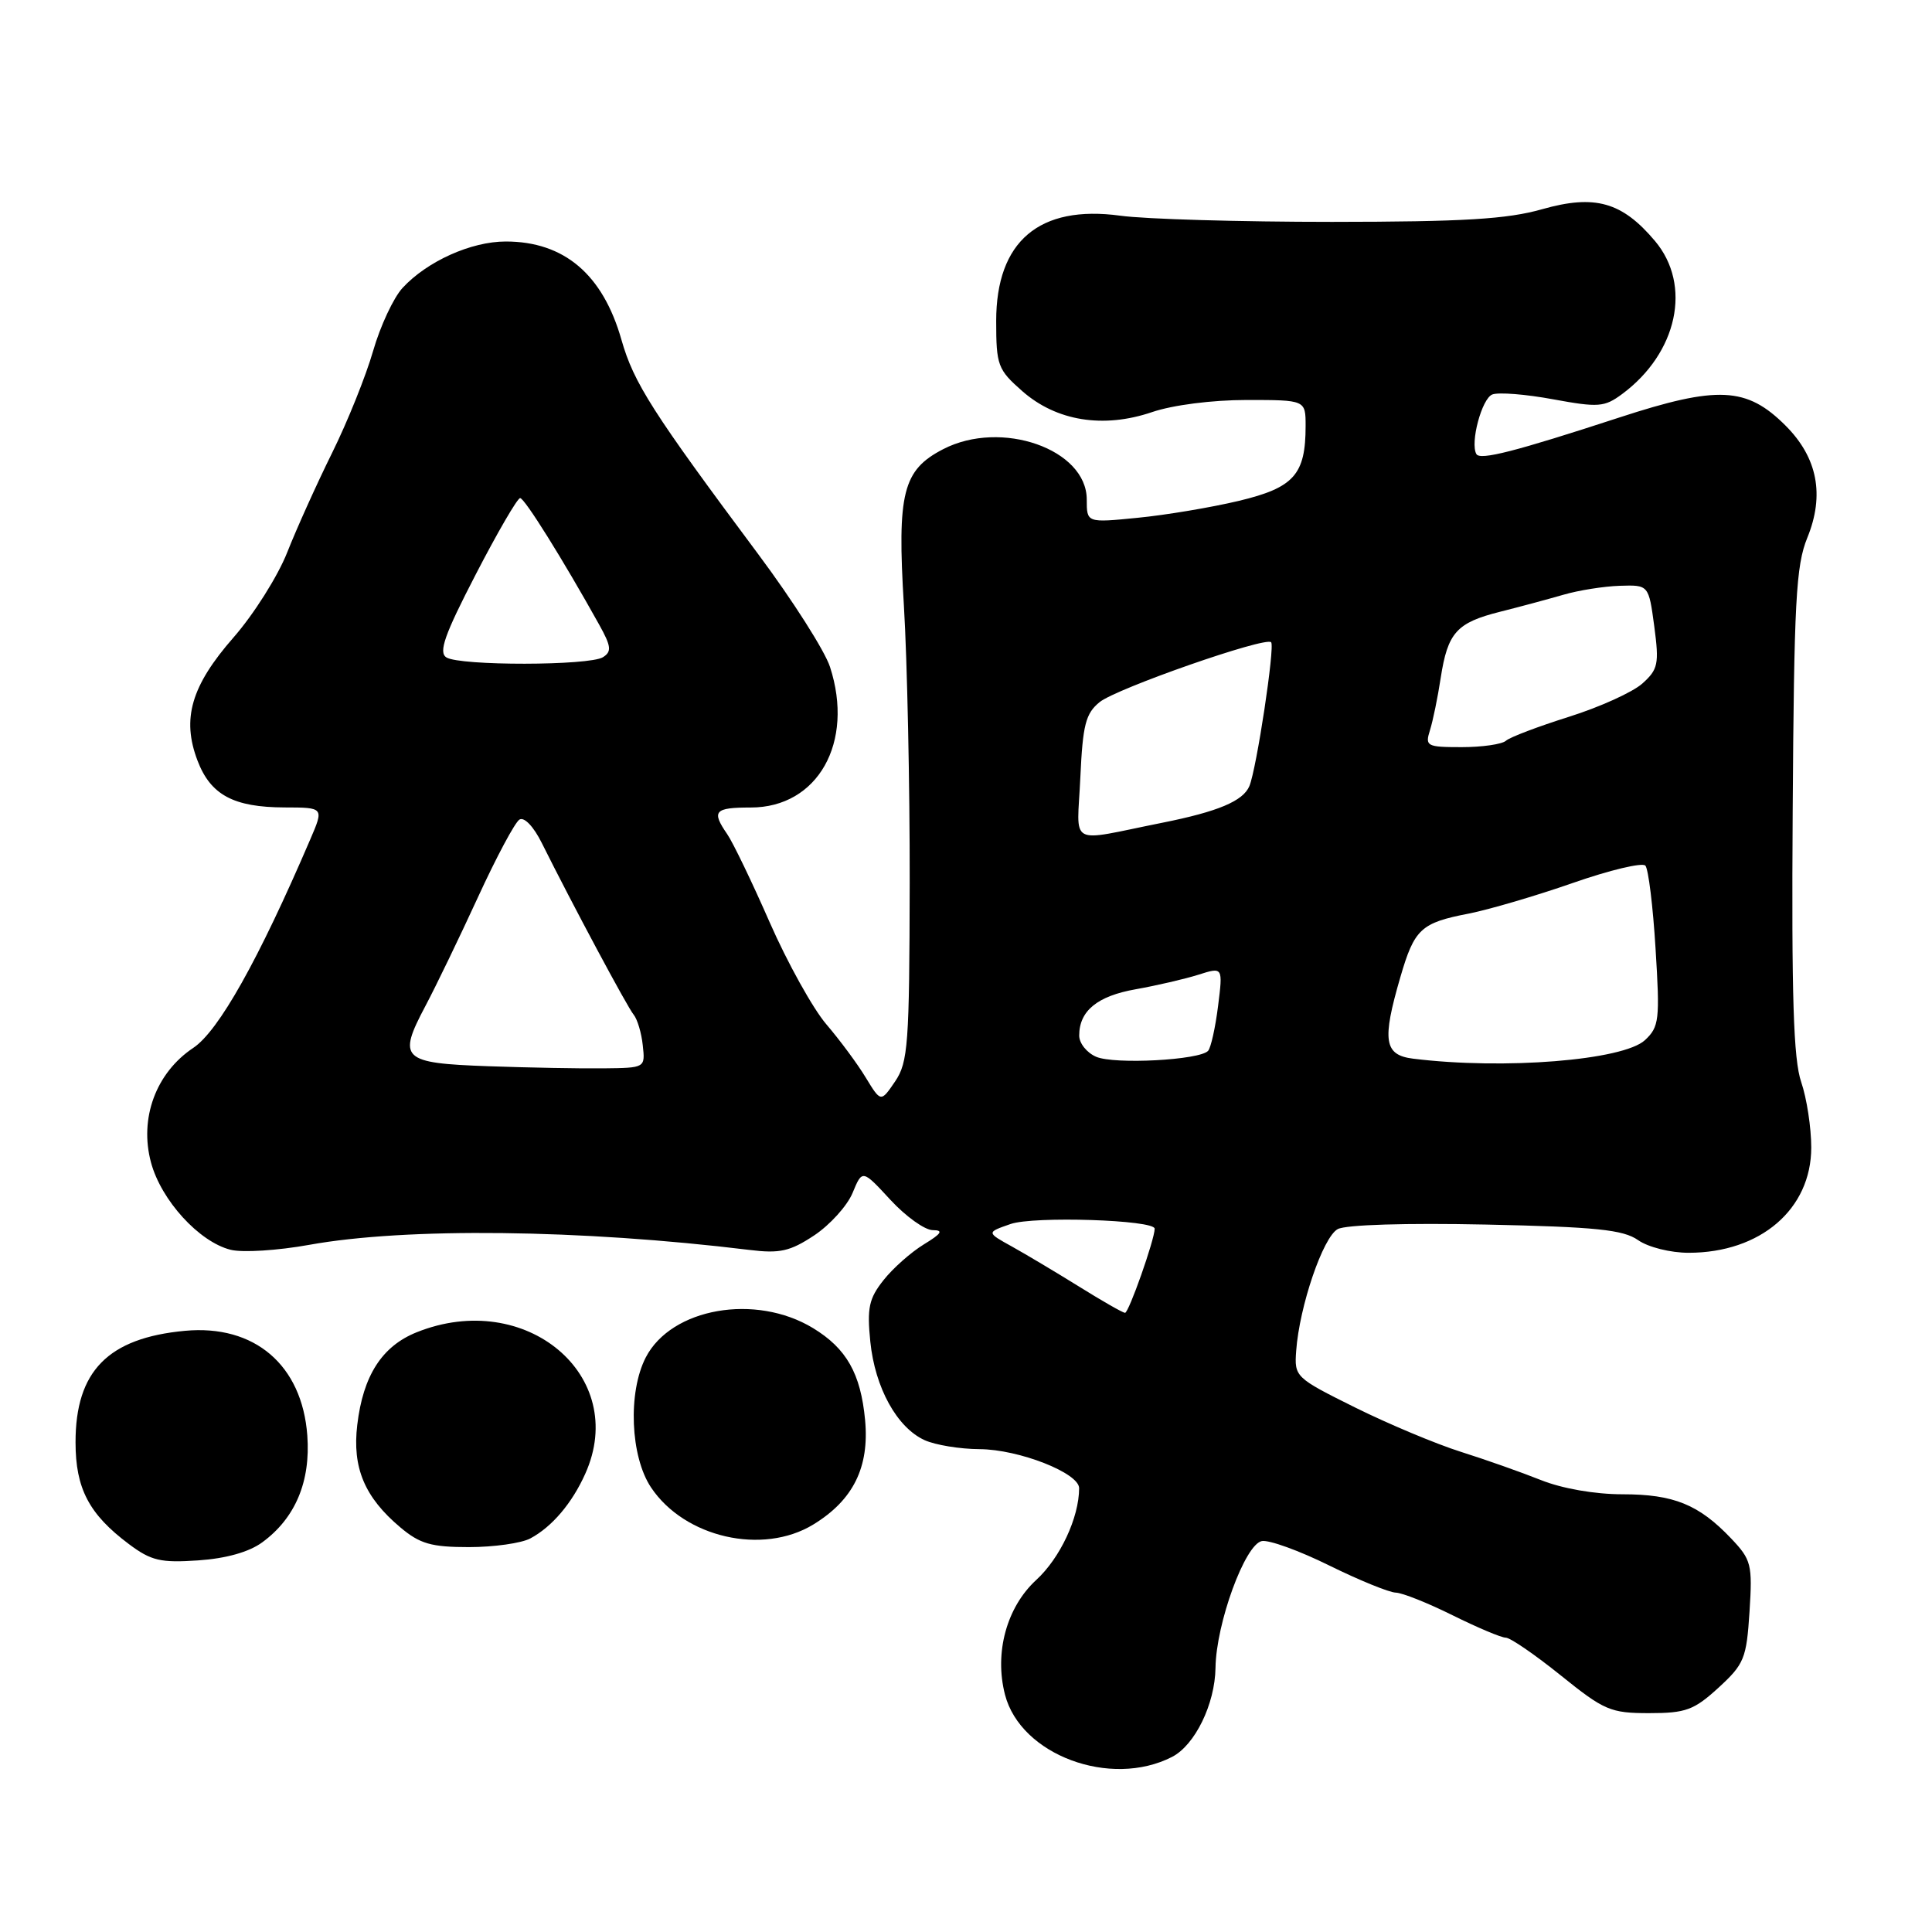 <?xml version="1.0" encoding="UTF-8" standalone="no"?>
<!DOCTYPE svg PUBLIC "-//W3C//DTD SVG 1.1//EN" "http://www.w3.org/Graphics/SVG/1.1/DTD/svg11.dtd" >
<svg xmlns="http://www.w3.org/2000/svg" xmlns:xlink="http://www.w3.org/1999/xlink" version="1.1" viewBox="0 0 256 256">
 <g >
 <path fill="currentColor"
d=" M 155.30 232.80 C 158.34 231.24 160.99 225.80 161.06 221.00 C 161.14 215.10 164.97 204.63 167.20 204.20 C 168.14 204.02 172.16 205.47 176.14 207.44 C 180.12 209.40 184.08 211.01 184.94 211.03 C 185.80 211.05 189.19 212.40 192.47 214.03 C 195.76 215.66 198.93 217.00 199.52 217.00 C 200.12 217.00 203.39 219.25 206.81 222.00 C 212.57 226.64 213.40 227.00 218.52 227.00 C 223.38 227.00 224.46 226.60 227.71 223.63 C 231.12 220.50 231.42 219.76 231.82 213.56 C 232.22 207.28 232.06 206.67 229.37 203.84 C 225.10 199.35 221.77 198.00 214.99 198.00 C 211.33 198.00 206.99 197.24 204.19 196.12 C 201.61 195.09 196.83 193.40 193.56 192.37 C 190.30 191.34 184.00 188.70 179.56 186.50 C 171.63 182.56 171.50 182.44 171.75 179.00 C 172.18 173.07 175.31 163.90 177.26 162.86 C 178.34 162.28 186.37 162.04 196.87 162.26 C 211.47 162.57 215.08 162.94 217.05 164.32 C 218.39 165.26 221.34 166.00 223.75 166.00 C 233.27 166.00 240.00 160.22 240.00 152.05 C 240.00 149.41 239.40 145.51 238.67 143.38 C 237.64 140.40 237.38 132.03 237.54 107.50 C 237.72 79.72 237.97 74.94 239.48 71.25 C 241.79 65.59 240.83 60.63 236.60 56.40 C 231.45 51.25 227.62 51.06 214.57 55.32 C 200.76 59.83 196.12 61.02 195.63 60.17 C 194.77 58.69 196.35 52.80 197.74 52.27 C 198.56 51.95 202.19 52.24 205.80 52.91 C 211.80 54.01 212.59 53.95 214.93 52.22 C 222.28 46.78 224.22 37.79 219.30 31.94 C 214.93 26.75 211.33 25.74 204.35 27.72 C 199.70 29.04 193.97 29.39 176.50 29.40 C 164.40 29.40 151.77 29.04 148.44 28.58 C 137.71 27.12 132.00 31.97 132.00 42.53 C 132.00 48.42 132.21 48.97 135.46 51.83 C 139.98 55.80 146.19 56.80 152.64 54.61 C 155.39 53.67 160.62 53.00 165.18 53.00 C 173.00 53.00 173.00 53.00 173.00 56.45 C 173.00 62.89 171.46 64.62 164.14 66.37 C 160.49 67.24 154.46 68.25 150.75 68.61 C 144.00 69.28 144.00 69.28 144.00 66.19 C 144.00 59.51 132.66 55.54 124.97 59.52 C 119.62 62.28 118.86 65.31 119.77 80.23 C 120.21 87.53 120.56 104.07 120.54 117.00 C 120.50 138.35 120.33 140.75 118.61 143.29 C 116.72 146.07 116.72 146.07 114.72 142.79 C 113.63 140.98 111.27 137.80 109.49 135.72 C 107.72 133.65 104.34 127.57 101.99 122.22 C 99.65 116.88 97.11 111.61 96.36 110.53 C 94.25 107.47 94.66 107.00 99.48 107.00 C 108.37 107.00 113.23 98.37 109.98 88.37 C 109.29 86.24 105.03 79.55 100.52 73.50 C 86.46 54.64 83.98 50.75 82.35 45.04 C 79.88 36.35 74.75 32.00 67.01 32.00 C 62.42 32.00 56.59 34.63 53.34 38.15 C 52.15 39.44 50.39 43.20 49.44 46.50 C 48.49 49.80 46.05 55.88 44.01 60.00 C 41.97 64.12 39.29 70.07 38.05 73.21 C 36.81 76.35 33.62 81.41 30.94 84.47 C 25.33 90.88 24.06 95.24 26.17 100.78 C 27.90 105.33 30.94 106.97 37.71 106.99 C 42.93 107.00 42.93 107.00 41.10 111.25 C 34.24 127.23 28.97 136.61 25.61 138.85 C 20.66 142.15 18.43 148.19 20.01 154.04 C 21.36 159.05 26.38 164.55 30.55 165.60 C 32.12 166.00 36.81 165.70 40.96 164.95 C 53.78 162.63 76.94 162.89 99.29 165.62 C 103.33 166.12 104.69 165.81 107.88 163.70 C 109.97 162.31 112.26 159.78 112.97 158.07 C 114.26 154.95 114.26 154.95 117.98 158.98 C 120.02 161.19 122.55 163.00 123.60 163.00 C 125.05 163.01 124.77 163.45 122.41 164.89 C 120.71 165.93 118.30 168.06 117.06 169.64 C 115.14 172.06 114.87 173.32 115.32 177.77 C 115.94 183.88 118.85 189.16 122.52 190.83 C 123.94 191.47 127.21 192.01 129.80 192.02 C 135.01 192.05 143.00 195.18 142.99 197.20 C 142.98 201.10 140.47 206.45 137.31 209.35 C 133.38 212.96 131.73 219.01 133.17 224.56 C 135.24 232.55 147.15 236.98 155.30 232.80 Z  M 34.76 204.36 C 39.13 201.16 41.17 196.31 40.72 190.21 C 40.03 180.87 33.73 175.48 24.50 176.34 C 14.31 177.29 10.00 181.69 10.01 191.12 C 10.01 197.24 11.80 200.65 17.08 204.60 C 20.03 206.81 21.29 207.10 26.26 206.76 C 29.96 206.51 33.01 205.65 34.76 204.36 Z  M 70.27 203.85 C 73.14 202.32 75.80 199.19 77.55 195.28 C 83.39 182.29 69.65 170.75 55.22 176.53 C 50.62 178.37 48.11 182.27 47.34 188.80 C 46.66 194.48 48.31 198.40 53.04 202.38 C 55.64 204.57 57.14 205.00 62.14 205.00 C 65.44 205.00 69.10 204.48 70.27 203.85 Z  M 107.76 202.01 C 113.05 198.78 115.21 194.43 114.63 188.17 C 114.05 182.00 112.17 178.68 107.73 175.98 C 100.12 171.36 88.96 173.31 85.57 179.86 C 83.18 184.49 83.52 192.99 86.27 197.10 C 90.71 203.74 101.04 206.10 107.76 202.01 Z  M 143.00 170.49 C 139.97 168.61 135.97 166.22 134.10 165.18 C 130.70 163.30 130.70 163.30 133.90 162.19 C 136.96 161.12 153.00 161.64 153.00 162.81 C 153.00 164.23 149.56 173.99 149.07 173.96 C 148.76 173.94 146.03 172.38 143.00 170.49 Z  M 64.70 141.28 C 53.22 140.87 52.65 140.32 56.37 133.30 C 57.77 130.66 60.90 124.17 63.33 118.89 C 65.76 113.60 68.23 108.97 68.83 108.60 C 69.46 108.21 70.71 109.52 71.80 111.72 C 75.81 119.77 83.13 133.46 83.97 134.46 C 84.45 135.05 85.00 136.87 85.17 138.51 C 85.50 141.50 85.50 141.50 80.00 141.56 C 76.97 141.60 70.09 141.47 64.70 141.28 Z  M 145.25 140.03 C 144.01 139.50 143.00 138.24 143.00 137.22 C 143.00 133.94 145.40 131.98 150.50 131.08 C 153.25 130.59 156.97 129.73 158.78 129.16 C 162.05 128.12 162.05 128.12 161.40 133.31 C 161.04 136.17 160.45 138.83 160.08 139.24 C 158.98 140.47 147.67 141.07 145.25 140.03 Z  M 187.25 140.28 C 183.40 139.80 183.10 137.90 185.55 129.49 C 187.41 123.09 188.27 122.28 194.60 121.06 C 197.29 120.53 203.50 118.71 208.40 117.00 C 213.29 115.29 217.62 114.26 218.02 114.70 C 218.42 115.14 219.03 120.09 219.37 125.71 C 219.96 135.14 219.85 136.06 217.97 137.82 C 215.09 140.50 199.26 141.77 187.25 140.28 Z  M 143.15 103.03 C 143.47 96.03 143.85 94.54 145.71 93.03 C 147.95 91.22 167.67 84.33 168.43 85.10 C 168.96 85.62 166.50 101.89 165.55 104.16 C 164.72 106.14 161.41 107.54 154.00 109.02 C 141.29 111.56 142.73 112.35 143.15 103.03 Z  M 189.48 96.75 C 189.87 95.51 190.51 92.40 190.90 89.83 C 191.83 83.82 193.00 82.51 198.77 81.06 C 201.37 80.41 205.14 79.39 207.15 78.81 C 209.16 78.22 212.52 77.69 214.63 77.62 C 218.46 77.50 218.46 77.50 219.20 83.00 C 219.86 87.98 219.71 88.70 217.61 90.58 C 216.33 91.72 211.96 93.70 207.89 94.98 C 203.83 96.26 200.07 97.68 199.55 98.15 C 199.03 98.62 196.39 99.00 193.68 99.00 C 189.04 99.00 188.81 98.87 189.48 96.75 Z  M 59.15 87.11 C 58.08 86.44 58.90 84.11 63.03 76.13 C 65.91 70.56 68.56 66.00 68.92 66.00 C 69.51 66.00 74.58 74.12 79.40 82.78 C 80.99 85.64 81.07 86.34 79.90 87.08 C 78.10 88.22 60.93 88.24 59.15 87.11 Z "/>
</g>
</svg>